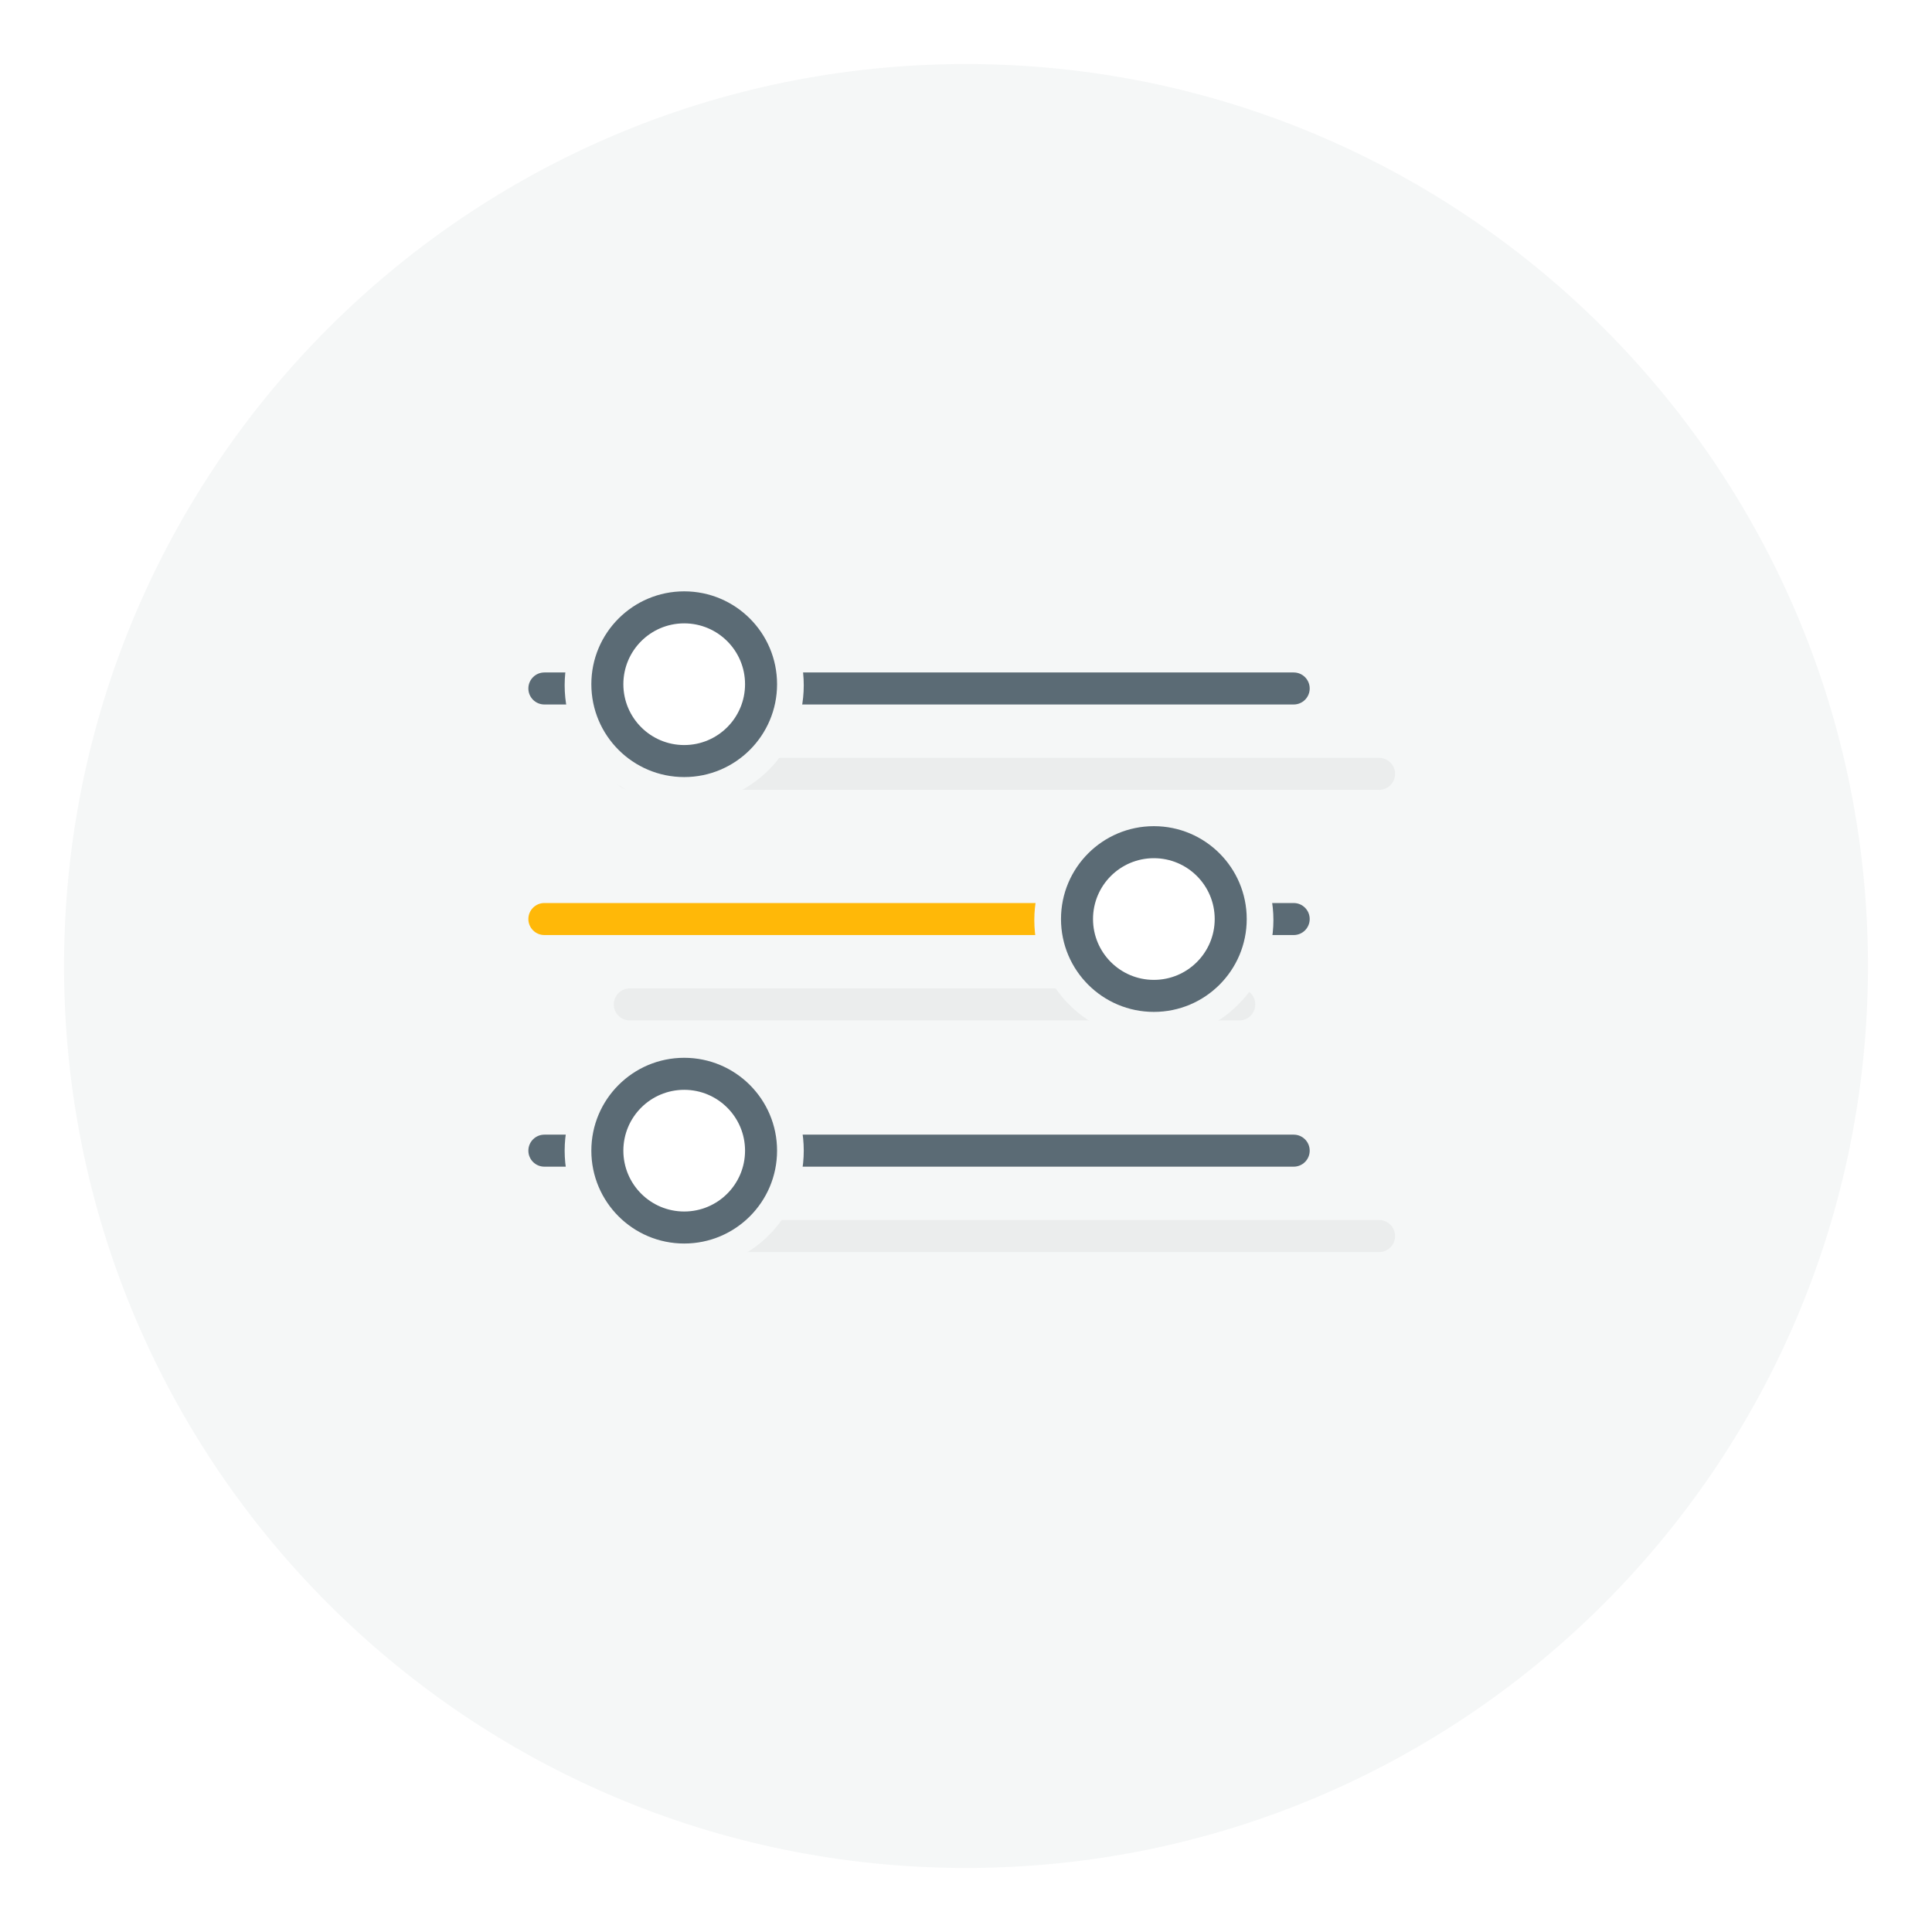 <svg width="181" height="181" viewBox="0 0 181 181" version="1.1" xmlns="http://www.w3.org/2000/svg" xmlns:xlink="http://www.w3.org/1999/xlink">
<title>Group 2</title>
<desc>Created using Figma</desc>
<g id="Canvas" transform="translate(72 -1249)">
<g id="Group 2">
<g id="Group" filter="url(#filter0_d)">
<g id="Ellipse">
<use xlink:href="#path0_fill" transform="translate(-66 1251)" fill="#F5F7F7"/>
</g>
</g>
<g id="Group">
<g id="Vector">
<use xlink:href="#path1_stroke" transform="translate(-13 1321.5)" fill="#EBEDED"/>
</g>
<g id="Vector">
<use xlink:href="#path2_stroke" transform="translate(-13 1364.8)" fill="#EBEDED"/>
</g>
<g id="Vector">
<use xlink:href="#path3_stroke" transform="translate(-13 1343.1)" fill="#EBEDED"/>
</g>
<g id="Vector">
<use xlink:href="#path1_stroke" transform="translate(-21 1313.5)" fill="#5B6B75"/>
</g>
<g id="Vector">
<use xlink:href="#path4_stroke" transform="translate(35.3 1335.1)" fill="#5B6B75"/>
</g>
<g id="Vector">
<use xlink:href="#path2_stroke" transform="translate(-21 1356.8)" fill="#5B6B75"/>
</g>
<g id="Vector">
<use xlink:href="#path5_fill" transform="translate(-19.1 1302)" fill="#F5F7F7"/>
</g>
<g id="Vector">
<use xlink:href="#path6_fill" transform="translate(-15.1 1305.9)" fill="#FFFFFF"/>
<use xlink:href="#path7_stroke" transform="translate(-15.1 1305.9)" fill="#5B6B75"/>
</g>
<g id="Vector">
<use xlink:href="#path8_fill" transform="translate(-19.1 1345.6)" fill="#F5F7F7"/>
</g>
<g id="Vector">
<use xlink:href="#path9_fill" transform="translate(-15.1 1349.6)" fill="#FFFFFF"/>
<use xlink:href="#path10_stroke" transform="translate(-15.1 1349.6)" fill="#5B6B75"/>
</g>
<g id="Vector">
<use xlink:href="#path3_stroke" transform="translate(-21 1335.1)" fill="#FFB808"/>
</g>
<g id="Vector">
<use xlink:href="#path11_fill" transform="translate(24.9 1324)" fill="#F5F7F7"/>
</g>
<g id="Vector">
<use xlink:href="#path6_fill" transform="translate(28.9 1327.9)" fill="#FFFFFF"/>
<use xlink:href="#path7_stroke" transform="translate(28.9 1327.9)" fill="#5B6B75"/>
</g>
</g>
</g>
</g>
<defs>
<filter id="filter0_d" filterUnits="userSpaceOnUse" x="-72" y="1249" width="181" height="181" color-interpolation-filters="sRGB">
<feFlood flood-opacity="0" result="BackgroundImageFix"/>
<feColorMatrix in="SourceAlpha" type="matrix" values="0 0 0 0 0 0 0 0 0 0 0 0 0 0 0 0 0 0 255 0"/>
<feOffset dx="0" dy="4"/>
<feGaussianBlur stdDeviation="3"/>
<feColorMatrix type="matrix" values="0 0 0 0 0.1 0 0 0 0 0.1 0 0 0 0 0.1 0 0 0 0.6 0"/>
<feBlend mode="darken" in2="BackgroundImageFix" result="effect1_dropShadow"/>
<feBlend mode="normal" in="SourceGraphic" in2="effect1_dropShadow" result="shape"/>
</filter>
<path id="path0_fill" d="M 169 84.5C 169 131.168 131.168 169 84.5 169C 37.832 169 0 131.168 0 84.5C 0 37.832 37.832 0 84.5 0C 131.168 0 169 37.832 169 84.5Z"/>
<path id="path1_stroke" d="M -6.10352e-06 -1.5C -0.828 -1.5 -1.5 -0.828 -1.5 0C -1.5 0.828 -0.828 1.5 -6.10352e-06 1.5L -6.10352e-06 -1.5ZM 70.2 1.5C 71.028 1.5 71.7 0.828 71.7 0C 71.7 -0.828 71.028 -1.5 70.2 -1.5L 70.2 1.5ZM -6.10352e-06 1.5L 70.2 1.5L 70.2 -1.5L -6.10352e-06 -1.5L -6.10352e-06 1.5Z"/>
<path id="path2_stroke" d="M -6.10352e-06 -1.5C -0.828 -1.5 -1.5 -0.828 -1.5 -1.2207e-05C -1.5 0.828 -0.828 1.5 -6.10352e-06 1.5L -6.10352e-06 -1.5ZM 70.2 1.5C 71.028 1.5 71.7 0.828 71.7 -1.2207e-05C 71.7 -0.828 71.028 -1.5 70.2 -1.5L 70.2 1.5ZM -6.10352e-06 1.5L 70.2 1.5L 70.2 -1.5L -6.10352e-06 -1.5L -6.10352e-06 1.5Z"/>
<path id="path3_stroke" d="M 57.1 1.5C 57.928 1.5 58.6 0.828 58.6 6.10352e-06C 58.6 -0.828 57.928 -1.5 57.1 -1.5L 57.1 1.5ZM -6.10352e-06 -1.5C -0.828 -1.5 -1.5 -0.828 -1.5 6.10352e-06C -1.5 0.828 -0.828 1.5 -6.10352e-06 1.5L -6.10352e-06 -1.5ZM 57.1 -1.5L -6.10352e-06 -1.5L -6.10352e-06 1.5L 57.1 1.5L 57.1 -1.5Z"/>
<path id="path4_stroke" d="M 1.2207e-05 -1.5C -0.828 -1.5 -1.5 -0.828 -1.5 6.10352e-06C -1.5 0.828 -0.828 1.5 1.2207e-05 1.5L 1.2207e-05 -1.5ZM 13.9 1.5C 14.728 1.5 15.4 0.828 15.4 6.10352e-06C 15.4 -0.828 14.728 -1.5 13.9 -1.5L 13.9 1.5ZM 1.2207e-05 1.5L 13.9 1.5L 13.9 -1.5L 1.2207e-05 -1.5L 1.2207e-05 1.5Z"/>
<path id="path5_fill" d="M 11.2 22.4C 5 22.4 -1.2207e-05 17.4 -1.2207e-05 11.2C -1.2207e-05 5 5 0 11.2 0C 17.4 0 22.4 5 22.4 11.2C 22.4 17.4 17.4 22.4 11.2 22.4Z"/>
<path id="path6_fill" d="M 7.2 14.4C 11.176 14.4 14.4 11.177 14.4 7.2C 14.4 3.224 11.176 -6.10352e-06 7.2 -6.10352e-06C 3.224 -6.10352e-06 -1.2207e-05 3.224 -1.2207e-05 7.2C -1.2207e-05 11.177 3.224 14.4 7.2 14.4Z"/>
<path id="path7_stroke" d="M 12.9 7.2C 12.9 10.348 10.348 12.9 7.2 12.9L 7.2 15.9C 12.005 15.9 15.9 12.005 15.9 7.2L 12.9 7.2ZM 7.2 12.9C 4.052 12.9 1.5 10.348 1.5 7.2L -1.5 7.2C -1.5 12.005 2.395 15.9 7.2 15.9L 7.2 12.9ZM 1.5 7.2C 1.5 4.052 4.052 1.5 7.2 1.5L 7.2 -1.5C 2.395 -1.5 -1.5 2.395 -1.5 7.2L 1.5 7.2ZM 7.2 1.5C 10.348 1.5 12.9 4.052 12.9 7.2L 15.9 7.2C 15.9 2.395 12.005 -1.5 7.2 -1.5L 7.2 1.5Z"/>
<path id="path8_fill" d="M 11.2 22.4C 5 22.4 -1.2207e-05 17.4 -1.2207e-05 11.2C -1.2207e-05 5 5 6.10352e-06 11.2 6.10352e-06C 17.4 6.10352e-06 22.4 5 22.4 11.2C 22.4 17.4 17.4 22.4 11.2 22.4Z"/>
<path id="path9_fill" d="M 7.2 14.4C 11.176 14.4 14.4 11.176 14.4 7.2C 14.4 3.224 11.176 6.10352e-06 7.2 6.10352e-06C 3.224 6.10352e-06 -1.2207e-05 3.224 -1.2207e-05 7.2C -1.2207e-05 11.176 3.224 14.4 7.2 14.4Z"/>
<path id="path10_stroke" d="M 12.9 7.2C 12.9 10.348 10.348 12.9 7.2 12.9L 7.2 15.9C 12.005 15.9 15.9 12.005 15.9 7.2L 12.9 7.2ZM 7.2 12.9C 4.052 12.9 1.5 10.348 1.5 7.2L -1.5 7.2C -1.5 12.005 2.395 15.9 7.2 15.9L 7.2 12.9ZM 1.5 7.2C 1.5 4.052 4.052 1.5 7.2 1.5L 7.2 -1.5C 2.395 -1.5 -1.5 2.395 -1.5 7.2L 1.5 7.2ZM 7.2 1.5C 10.348 1.5 12.9 4.052 12.9 7.2L 15.9 7.2C 15.9 2.395 12.005 -1.5 7.2 -1.5L 7.2 1.5Z"/>
<path id="path11_fill" d="M 11.2 22.4C 5 22.4 -1.2207e-05 17.4 -1.2207e-05 11.2C -1.2207e-05 5 5 0 11.2 0C 17.4 0 22.4 5 22.4 11.2C 22.4 17.3 17.4 22.4 11.2 22.4Z"/>
</defs>
</svg>
